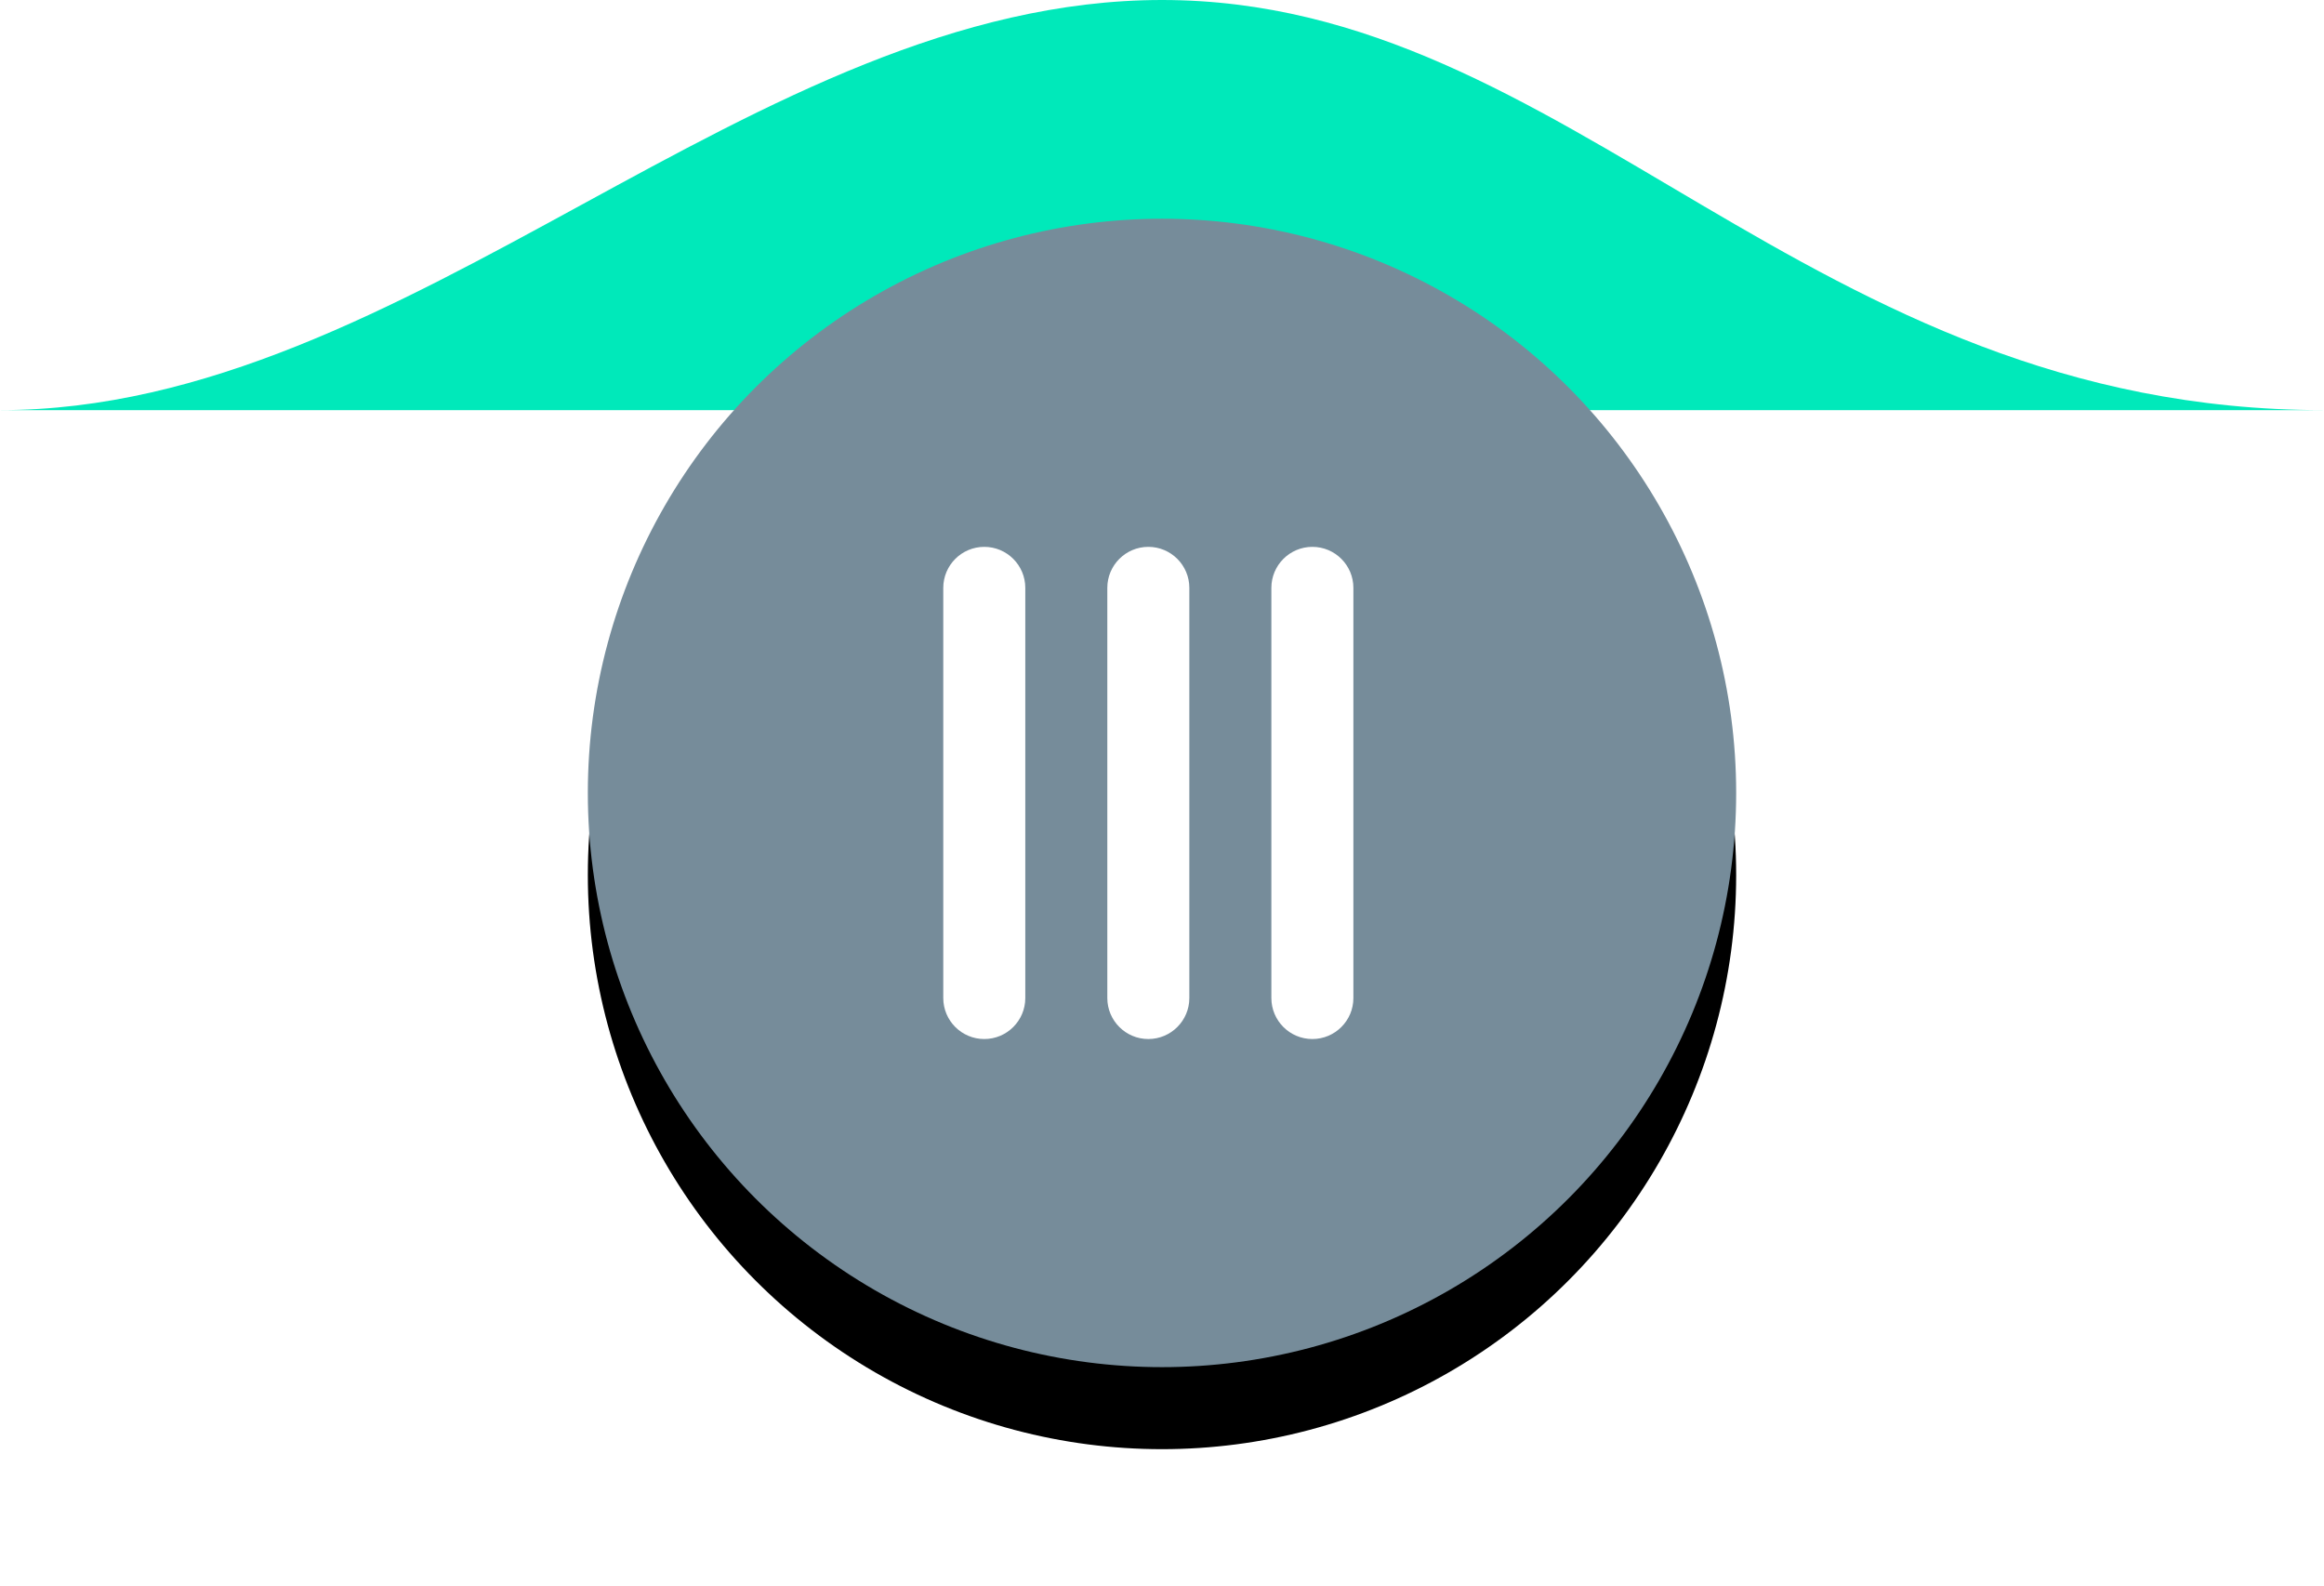 <?xml version="1.0" encoding="UTF-8"?>
<svg width="85px" height="58px" viewBox="0 0 85 58" version="1.1" xmlns="http://www.w3.org/2000/svg" xmlns:xlink="http://www.w3.org/1999/xlink">
    <!-- Generator: sketchtool 49.3 (51167) - http://www.bohemiancoding.com/sketch -->
    <title>43B443C9-E4D0-437A-851F-DBAD5289CF3B</title>
    <desc>Created with sketchtool.</desc>
    <defs>
        <circle id="path-1" cx="21" cy="21" r="21"></circle>
        <filter x="-25.0%" y="-17.9%" width="150.0%" height="150.0%" filterUnits="objectBoundingBox" id="filter-2">
            <feOffset dx="0" dy="3" in="SourceAlpha" result="shadowOffsetOuter1"></feOffset>
            <feGaussianBlur stdDeviation="3" in="shadowOffsetOuter1" result="shadowBlurOuter1"></feGaussianBlur>
            <feColorMatrix values="0 0 0 0 0   0 0 0 0 0   0 0 0 0 0  0 0 0 0.23 0" type="matrix" in="shadowBlurOuter1"></feColorMatrix>
        </filter>
    </defs>
    <g id="Slider-experimentation" stroke="none" stroke-width="1" fill="none" fill-rule="evenodd">
        <g id="Battery-up" transform="translate(-145, -537)">
            <g id="Handle-+-curve" transform="translate(145, 537)">
                <path d="M0,15 C15,15 27.5,1.13895005e-13 42.5,0 C57.5,-1.13492549e-13 66,15 85,15 L0,15 Z" id="Slider-curve" fill="#00E9BA"></path>
                <g id="Group" transform="translate(21.5, 8)">
                    <g id="Oval">
                        <use fill="black" fill-opacity="1" filter="url(#filter-2)" xlink:href="#path-1"></use>
                        <use fill="#768C9A" fill-rule="evenodd" xlink:href="#path-1"></use>
                    </g>
                    <path d="M14.5,12 C15.328,12 16,12.672 16,13.5 L16,28.5 C16,29.328 15.328,30 14.5,30 C13.672,30 13,29.328 13,28.5 L13,13.5 C13,12.672 13.672,12 14.5,12 Z M20.5,12 C21.328,12 22,12.672 22,13.5 L22,28.5 C22,29.328 21.328,30 20.5,30 C19.672,30 19,29.328 19,28.5 L19,13.5 C19,12.672 19.672,12 20.5,12 Z M26.5,12 C27.328,12 28,12.672 28,13.5 L28,28.5 C28,29.328 27.328,30 26.5,30 C25.672,30 25,29.328 25,28.5 L25,13.5 C25,12.672 25.672,12 26.5,12 Z" id="Handle-icon" fill="#FFFFFF"></path>
                </g>
            </g>
        </g>
    </g>
</svg>